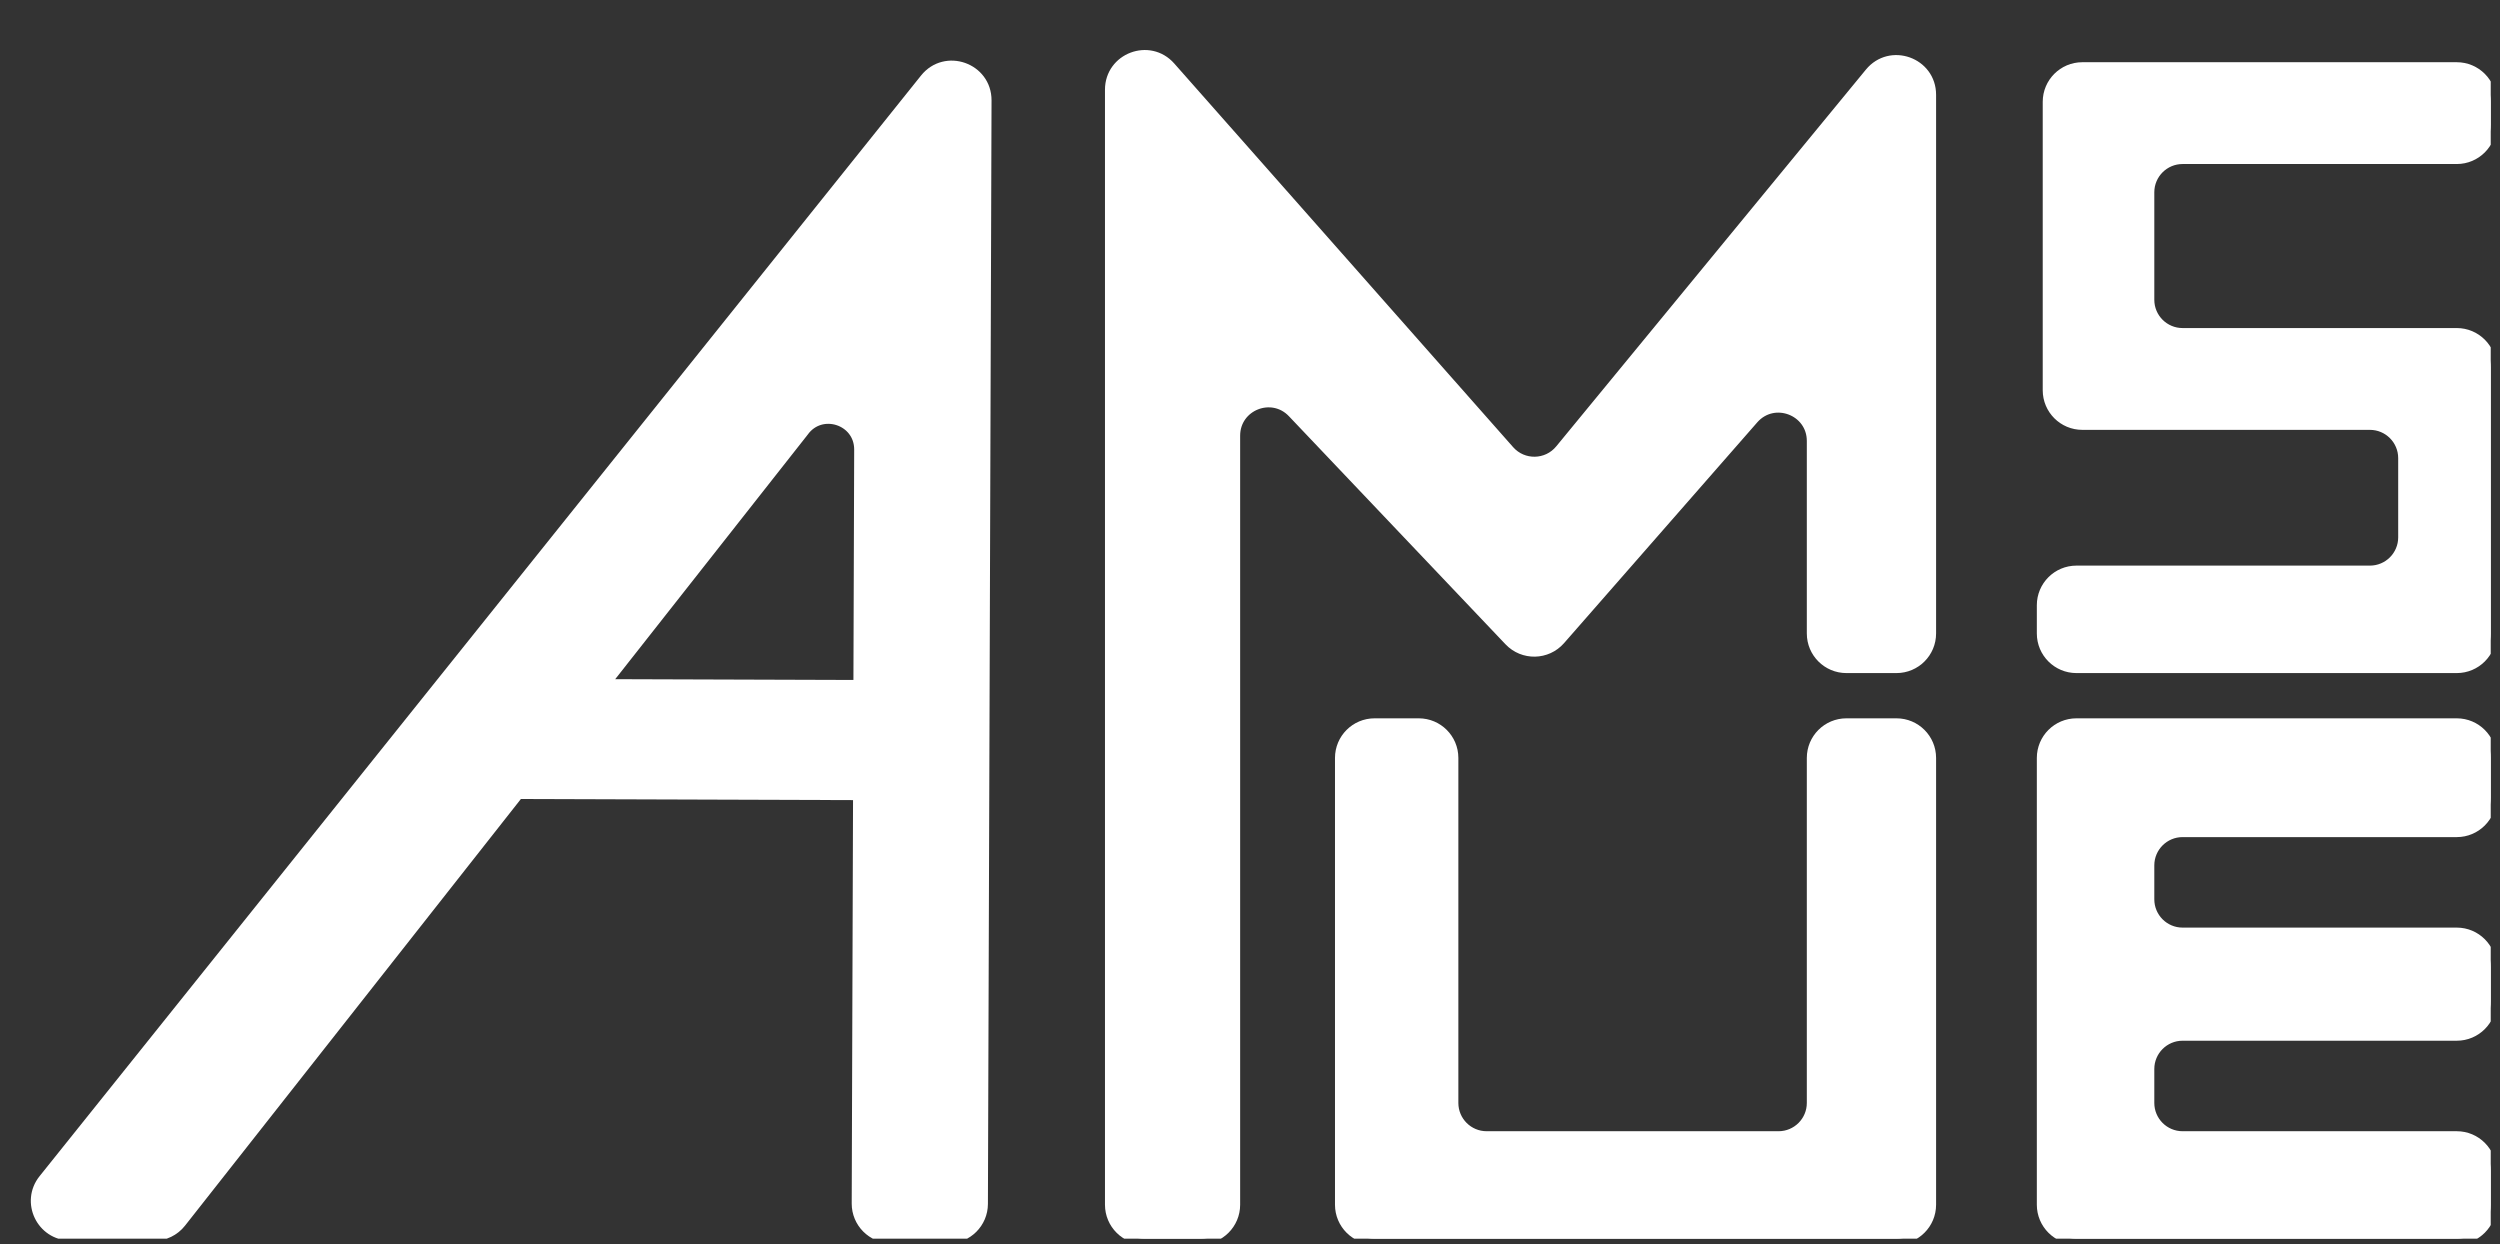 <svg width="221" height="110" viewBox="0 0 221 110" fill="none" xmlns="http://www.w3.org/2000/svg">
<rect x="0" y="0" width="221" height="110" fill="#333333" stroke="none"/>
<g clip-path="url(#clip0_2009_21)">
<path d="M106.129 109.5H101.18C99.523 109.5 98.18 108.157 98.18 106.5V7.928C98.18 5.165 101.599 3.871 103.428 5.942L133.388 39.861C134.61 41.245 136.781 41.207 137.954 39.78L165.332 6.47C167.12 4.294 170.65 5.559 170.65 8.375V56C170.65 57.657 169.307 59 167.65 59H163.223C161.566 59 160.223 57.657 160.223 56V38.983C160.223 36.213 156.789 34.923 154.965 37.008L137.885 56.524C136.722 57.853 134.669 57.895 133.452 56.614L114.304 36.45C112.438 34.485 109.129 35.806 109.129 38.516V106.5C109.129 108.157 107.785 109.5 106.129 109.5Z" fill="white"/>
<path d="M170.65 106.5V67C170.65 65.343 169.307 64 167.65 64H163.223C161.566 64 160.223 65.343 160.223 67V97.5C160.223 99.157 158.879 100.5 157.223 100.5H131.419C129.762 100.5 128.419 99.157 128.419 97.5V67C128.419 65.343 127.076 64 125.419 64H121.513C119.856 64 118.513 65.343 118.513 67V106.5C118.513 108.157 119.856 109.5 121.513 109.5H167.65C169.307 109.5 170.65 108.157 170.65 106.5Z" fill="white"/>
<path d="M220.18 11L220.18 9C220.18 7.343 218.837 6 217.18 6H184.077C182.42 6 181.077 7.343 181.077 9V34.5C181.077 36.157 182.42 37.5 184.077 37.5H188.5H196H209.5C211.157 37.5 212.5 38.843 212.5 40.5V47.5C212.5 49.157 211.157 50.5 209.5 50.5H183.556C181.899 50.5 180.556 51.843 180.556 53.5V56C180.556 57.657 181.899 59 183.556 59H217.18C218.837 59 220.18 57.657 220.18 56V53.5V49V33.5V32.5C220.18 30.843 218.837 29.5 217.18 29.5H204.68H192.941C191.284 29.5 189.941 28.157 189.941 26.5L189.941 17C189.941 15.343 191.284 14 192.941 14H217.18C218.837 14 220.18 12.657 220.18 11Z" fill="white"/>
<path d="M183.556 64H217.18C218.837 64 220.18 65.343 220.18 67V70.5C220.18 72.157 218.837 73.5 217.18 73.5H192.941C191.284 73.5 189.941 74.843 189.941 76.5V79.5C189.941 81.157 191.284 82.5 192.941 82.5H217.18C218.837 82.5 220.18 83.843 220.18 85.5V88.5C220.18 90.157 218.837 91.5 217.18 91.5H192.941C191.284 91.5 189.941 92.843 189.941 94.5V97.5C189.941 99.157 191.284 100.5 192.941 100.5H217.18C218.837 100.5 220.18 101.843 220.18 103.5V106.5C220.18 108.157 218.837 109.5 217.18 109.5H183.556C181.899 109.5 180.556 108.157 180.556 106.5V67C180.556 65.343 181.899 64 183.556 64Z" fill="white"/>
<path d="M106.129 109.5H101.18C99.523 109.5 98.18 108.157 98.18 106.5V7.928C98.18 5.165 101.599 3.871 103.428 5.942L133.388 39.861C134.61 41.245 136.781 41.207 137.954 39.78L165.332 6.47C167.12 4.294 170.65 5.559 170.65 8.375V56C170.65 57.657 169.307 59 167.65 59H163.223C161.566 59 160.223 57.657 160.223 56V38.983C160.223 36.213 156.789 34.923 154.965 37.008L137.885 56.524C136.722 57.853 134.669 57.895 133.452 56.614L114.304 36.45C112.438 34.485 109.129 35.806 109.129 38.516V106.5C109.129 108.157 107.785 109.5 106.129 109.5Z" stroke="white"/>
<path d="M170.65 106.5V67C170.65 65.343 169.307 64 167.65 64H163.223C161.566 64 160.223 65.343 160.223 67V97.5C160.223 99.157 158.879 100.5 157.223 100.5H131.419C129.762 100.5 128.419 99.157 128.419 97.5V67C128.419 65.343 127.076 64 125.419 64H121.513C119.856 64 118.513 65.343 118.513 67V106.5C118.513 108.157 119.856 109.5 121.513 109.5H167.65C169.307 109.5 170.65 108.157 170.65 106.5Z" stroke="white"/>
<path d="M220.18 11L220.18 9C220.18 7.343 218.837 6 217.18 6H184.077C182.42 6 181.077 7.343 181.077 9V34.5C181.077 36.157 182.42 37.5 184.077 37.5H188.5H196H209.5C211.157 37.5 212.5 38.843 212.5 40.5V47.5C212.5 49.157 211.157 50.5 209.5 50.5H183.556C181.899 50.5 180.556 51.843 180.556 53.5V56C180.556 57.657 181.899 59 183.556 59H217.18C218.837 59 220.18 57.657 220.18 56V53.5V49V33.5V32.5C220.18 30.843 218.837 29.5 217.18 29.5H204.68H192.941C191.284 29.5 189.941 28.157 189.941 26.5L189.941 17C189.941 15.343 191.284 14 192.941 14H217.18C218.837 14 220.18 12.657 220.18 11Z" stroke="white"/>
<path d="M183.556 64H217.18C218.837 64 220.18 65.343 220.18 67V70.5C220.18 72.157 218.837 73.5 217.18 73.5H192.941C191.284 73.5 189.941 74.843 189.941 76.5V79.5C189.941 81.157 191.284 82.5 192.941 82.5H217.18C218.837 82.5 220.18 83.843 220.18 85.5V88.5C220.18 90.157 218.837 91.5 217.18 91.5H192.941C191.284 91.5 189.941 92.843 189.941 94.5V97.5C189.941 99.157 191.284 100.5 192.941 100.5H217.18C218.837 100.5 220.18 101.843 220.18 103.5V106.5C220.18 108.157 218.837 109.5 217.18 109.5H183.556C181.899 109.5 180.556 108.157 180.556 106.5V67C180.556 65.343 181.899 64 183.556 64Z" stroke="white"/>
<path d="M83.823 109.418C85.479 109.423 86.827 108.084 86.832 106.427L87.114 20.496L87.152 8.874C87.161 6.034 83.585 4.773 81.81 6.989L3.888 104.288C2.318 106.249 3.708 109.155 6.22 109.164L13.593 109.188C14.517 109.191 15.39 108.769 15.96 108.043L45.803 70.133L53.357 60.536L70.996 38.129V38.129C72.562 35.937 76.018 37.051 76.01 39.745L75.941 60.61L75.91 70.231L75.791 106.391C75.786 108.048 77.125 109.396 78.781 109.401L83.823 109.418Z" fill="white"/>
<path d="M45.803 70.133L75.91 70.231L75.941 60.61L53.357 60.536L45.803 70.133Z" fill="white"/>
<path d="M75.91 70.231L75.791 106.391C75.786 108.048 77.125 109.396 78.781 109.401L83.823 109.418C85.479 109.423 86.827 108.084 86.832 106.427L87.114 20.496L87.152 8.874C87.161 6.034 83.585 4.773 81.81 6.989L3.888 104.288C2.318 106.249 3.708 109.155 6.22 109.164L13.593 109.188C14.517 109.191 15.39 108.769 15.96 108.043L45.803 70.133M75.91 70.231L45.803 70.133M75.91 70.231L75.941 60.61M45.803 70.133L53.357 60.536M53.357 60.536L70.996 38.129V38.129C72.562 35.937 76.018 37.051 76.01 39.745L75.941 60.61M53.357 60.536L75.941 60.61" stroke="white"/>
</g>
<defs>
<clipPath id="clip0_2009_21">
<rect width="220.18" height="109.5" fill="white"/>
</clipPath>
</defs>
</svg>
